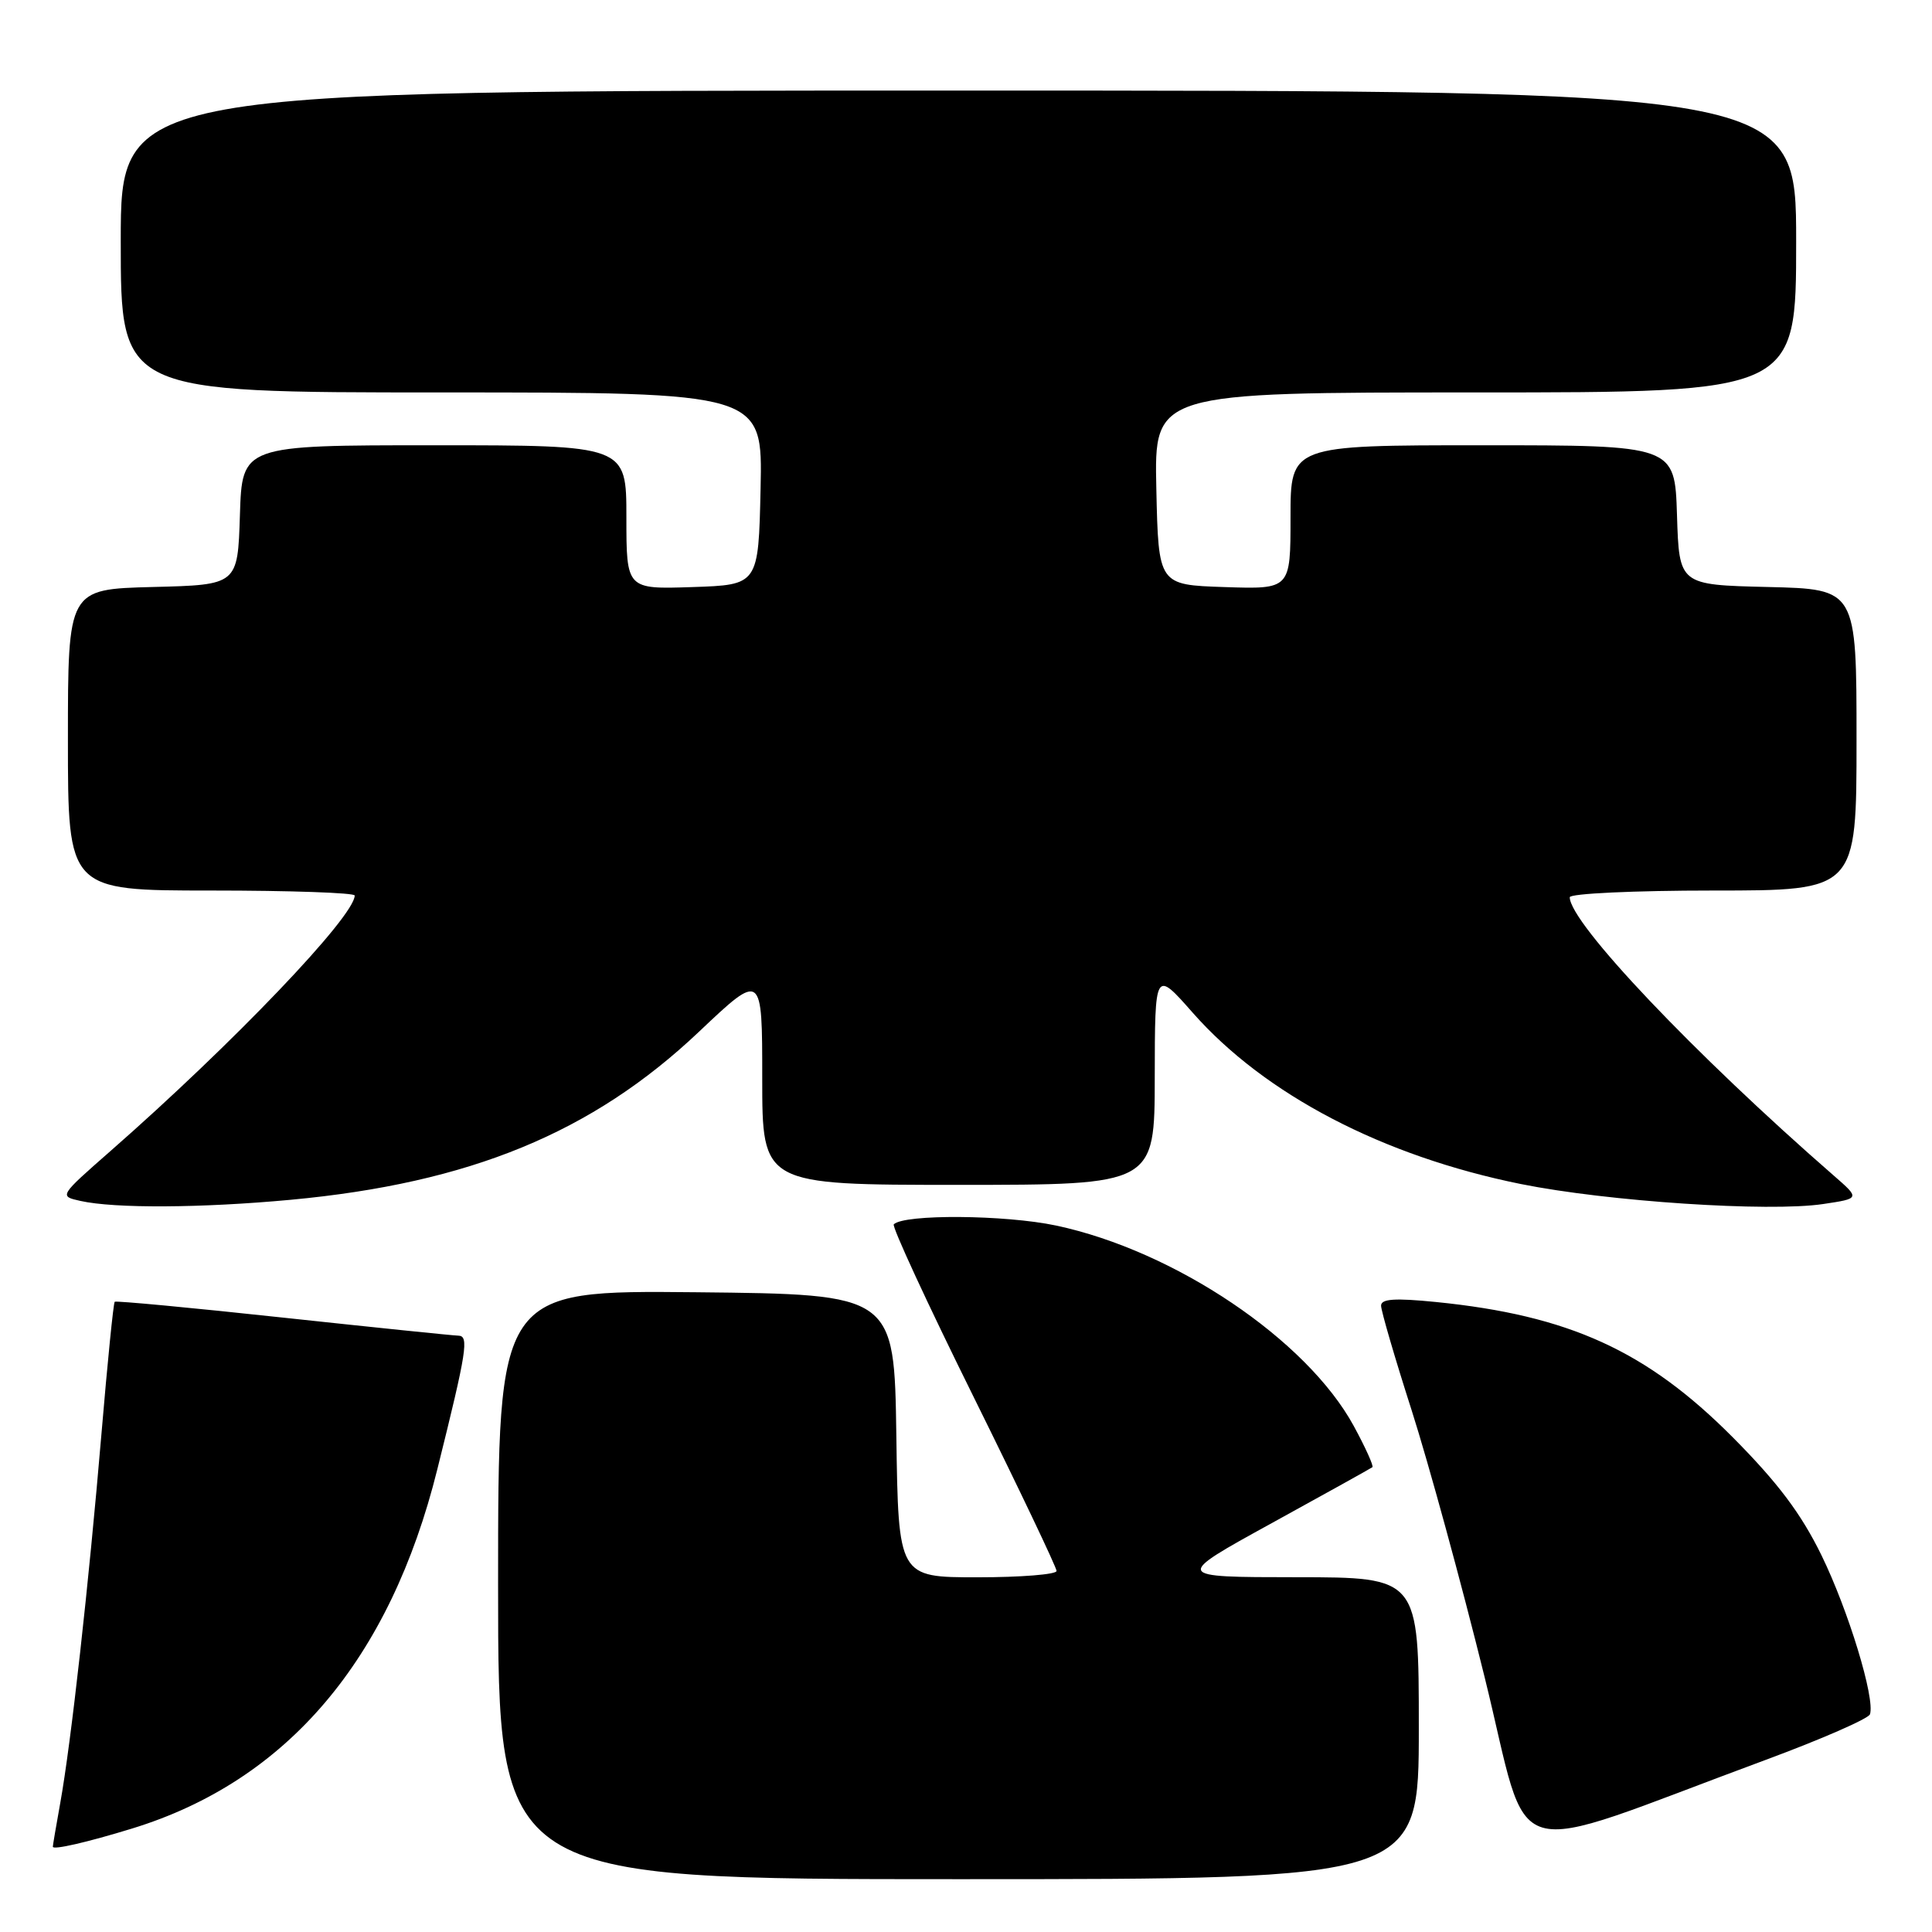 <?xml version="1.0" encoding="UTF-8" standalone="no"?>
<!DOCTYPE svg PUBLIC "-//W3C//DTD SVG 1.1//EN" "http://www.w3.org/Graphics/SVG/1.1/DTD/svg11.dtd" >
<svg xmlns="http://www.w3.org/2000/svg" xmlns:xlink="http://www.w3.org/1999/xlink" version="1.1" viewBox="0 0 256 256">
 <g >
 <path fill="currentColor"
d=" M 188.00 229.00 C 188.00 209.00 188.00 209.00 171.75 208.99 C 155.50 208.98 155.50 208.98 168.50 201.83 C 175.65 197.90 181.66 194.56 181.85 194.41 C 182.04 194.26 180.93 191.80 179.38 188.95 C 173.15 177.51 155.65 165.73 139.93 162.39 C 133.18 160.96 119.80 160.86 118.43 162.23 C 118.16 162.51 122.90 172.76 128.97 185.02 C 135.04 197.29 140.00 207.70 140.00 208.16 C 140.00 208.62 135.28 209.00 129.52 209.00 C 119.04 209.00 119.04 209.00 118.77 190.25 C 118.50 171.50 118.50 171.50 92.25 171.23 C 66.00 170.97 66.00 170.97 66.00 209.98 C 66.00 249.00 66.00 249.00 127.00 249.00 C 188.00 249.00 188.00 249.00 188.00 229.00 Z  M 17.50 242.29 C 38.03 235.99 51.67 219.94 57.95 194.68 C 61.88 178.91 62.17 177.00 60.72 176.98 C 60.05 176.97 49.60 175.89 37.50 174.59 C 25.40 173.28 15.36 172.34 15.20 172.49 C 15.03 172.65 14.24 180.54 13.44 190.03 C 11.76 209.93 9.40 231.09 7.98 238.93 C 7.44 241.92 7.00 244.52 7.00 244.70 C 7.00 245.16 11.51 244.13 17.50 242.29 Z  M 233.97 233.19 C 241.37 230.45 247.59 227.73 247.78 227.15 C 248.48 225.05 244.91 213.35 241.34 206.05 C 238.65 200.56 235.58 196.47 229.60 190.45 C 218.19 178.98 207.91 174.29 190.25 172.52 C 184.82 171.98 183.00 172.10 183.00 173.01 C 183.00 173.68 184.82 179.92 187.05 186.87 C 189.27 193.81 193.62 209.69 196.70 222.15 C 203.02 247.67 198.46 246.32 233.97 233.19 Z  M 38.50 158.98 C 62.25 156.77 78.48 150.10 92.62 136.71 C 101.00 128.78 101.00 128.78 101.00 142.89 C 101.00 157.00 101.00 157.00 127.00 157.00 C 153.00 157.00 153.00 157.00 153.01 142.75 C 153.03 128.50 153.03 128.50 158.05 134.20 C 167.61 145.04 183.22 153.19 201.52 156.89 C 212.97 159.20 234.38 160.62 241.58 159.54 C 246.47 158.81 246.47 158.81 242.98 155.77 C 224.48 139.65 208.00 122.28 208.00 118.89 C 208.00 118.40 216.55 118.00 227.00 118.00 C 246.00 118.00 246.00 118.00 246.00 98.03 C 246.00 78.06 246.00 78.06 234.25 77.78 C 222.50 77.50 222.50 77.50 222.21 68.25 C 221.92 59.00 221.92 59.00 196.46 59.00 C 171.00 59.00 171.00 59.00 171.00 68.54 C 171.00 78.08 171.00 78.08 162.25 77.79 C 153.50 77.50 153.50 77.50 153.22 64.75 C 152.94 52.00 152.94 52.00 195.47 52.00 C 238.00 52.00 238.00 52.00 238.00 32.00 C 238.00 12.00 238.00 12.00 127.00 12.00 C 16.00 12.00 16.00 12.00 16.00 32.00 C 16.00 52.00 16.00 52.00 58.53 52.00 C 101.06 52.00 101.06 52.00 100.78 64.75 C 100.50 77.50 100.50 77.50 91.75 77.79 C 83.00 78.08 83.00 78.08 83.00 68.54 C 83.00 59.00 83.00 59.00 57.54 59.00 C 32.08 59.00 32.08 59.00 31.79 68.25 C 31.50 77.50 31.50 77.50 20.25 77.78 C 9.00 78.07 9.00 78.07 9.00 98.03 C 9.00 118.00 9.00 118.00 28.00 118.00 C 38.45 118.00 47.00 118.30 47.00 118.66 C 47.00 121.41 30.89 138.27 14.66 152.50 C 7.82 158.50 7.82 158.50 10.66 159.13 C 15.20 160.14 26.63 160.08 38.50 158.98 Z "/>
</g>
</svg>